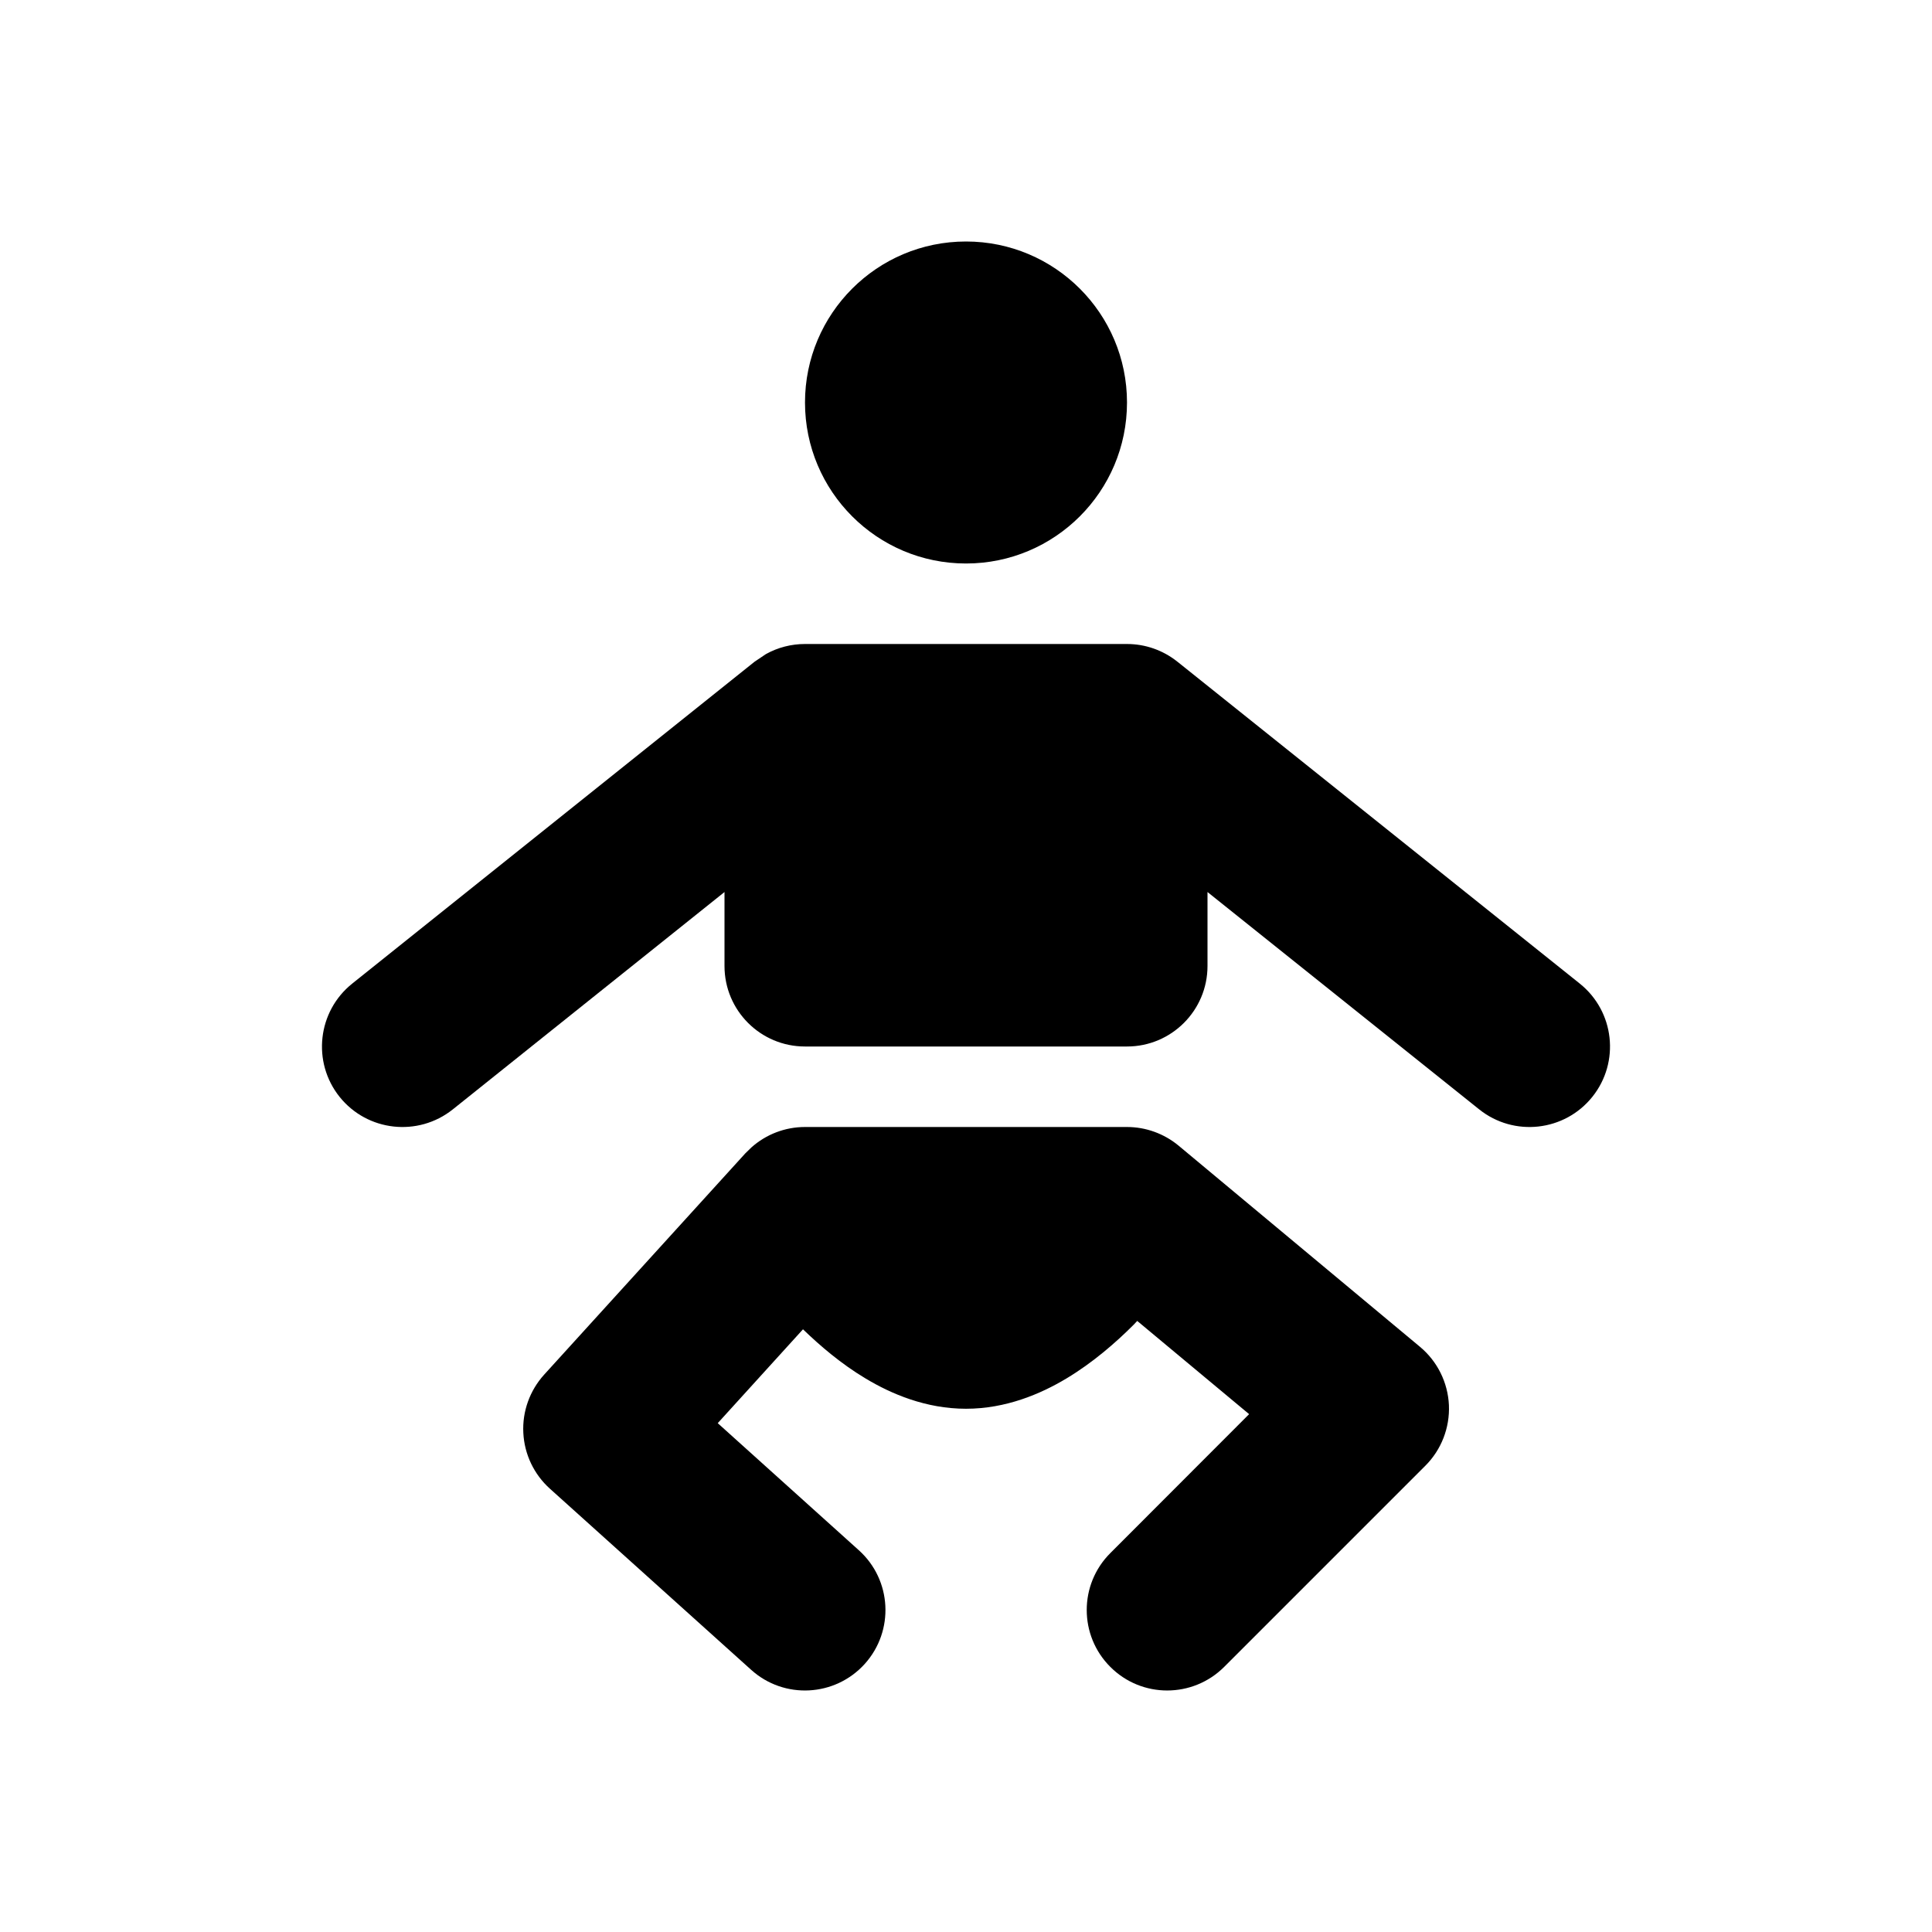 <svg width="24" height="24" viewBox="0 0 24 24" fill="none" xmlns="http://www.w3.org/2000/svg">
<path d="M14 14C14.233 14 14.46 14.082 14.64 14.231L17.64 16.731C17.856 16.911 17.986 17.174 17.999 17.455C18.011 17.736 17.905 18.009 17.707 18.207L15.207 20.707C14.816 21.097 14.183 21.098 13.793 20.707C13.402 20.317 13.402 19.683 13.793 19.293L15.517 17.567L14.127 16.409C14.112 16.425 14.097 16.441 14.082 16.457C13.86 16.679 13.577 16.926 13.249 17.123C12.926 17.317 12.495 17.5 12 17.5C11.504 17.5 11.073 17.317 10.751 17.123C10.45 16.943 10.188 16.719 9.975 16.513L8.916 17.679L10.668 19.257C11.079 19.626 11.112 20.258 10.743 20.669C10.373 21.079 9.741 21.113 9.331 20.743L6.831 18.493C6.633 18.315 6.514 18.065 6.501 17.8C6.487 17.534 6.581 17.274 6.759 17.077L9.259 14.327L9.335 14.253C9.517 14.091 9.753 14 10 14H14Z" fill="#000"/>
<path d="M14 8C14.227 8 14.447 8.077 14.625 8.219L19.625 12.219C20.056 12.564 20.126 13.194 19.781 13.625C19.436 14.056 18.806 14.126 18.375 13.781L15 11.081V12C15 12.552 14.552 13 14 13H10C9.447 13 9 12.552 9 12V11.081L5.625 13.781C5.193 14.126 4.563 14.056 4.218 13.625C3.874 13.194 3.944 12.564 4.375 12.219L9.375 8.219L9.515 8.125C9.663 8.043 9.829 8 10 8H14Z" fill="#000"/>
<path d="M12 3C13.104 3 14 3.895 14 5C14 6.105 13.104 7 12 7C10.895 7 10 6.104 10 5C10 3.896 10.895 3 12 3Z" fill="#000"/>
</svg>

